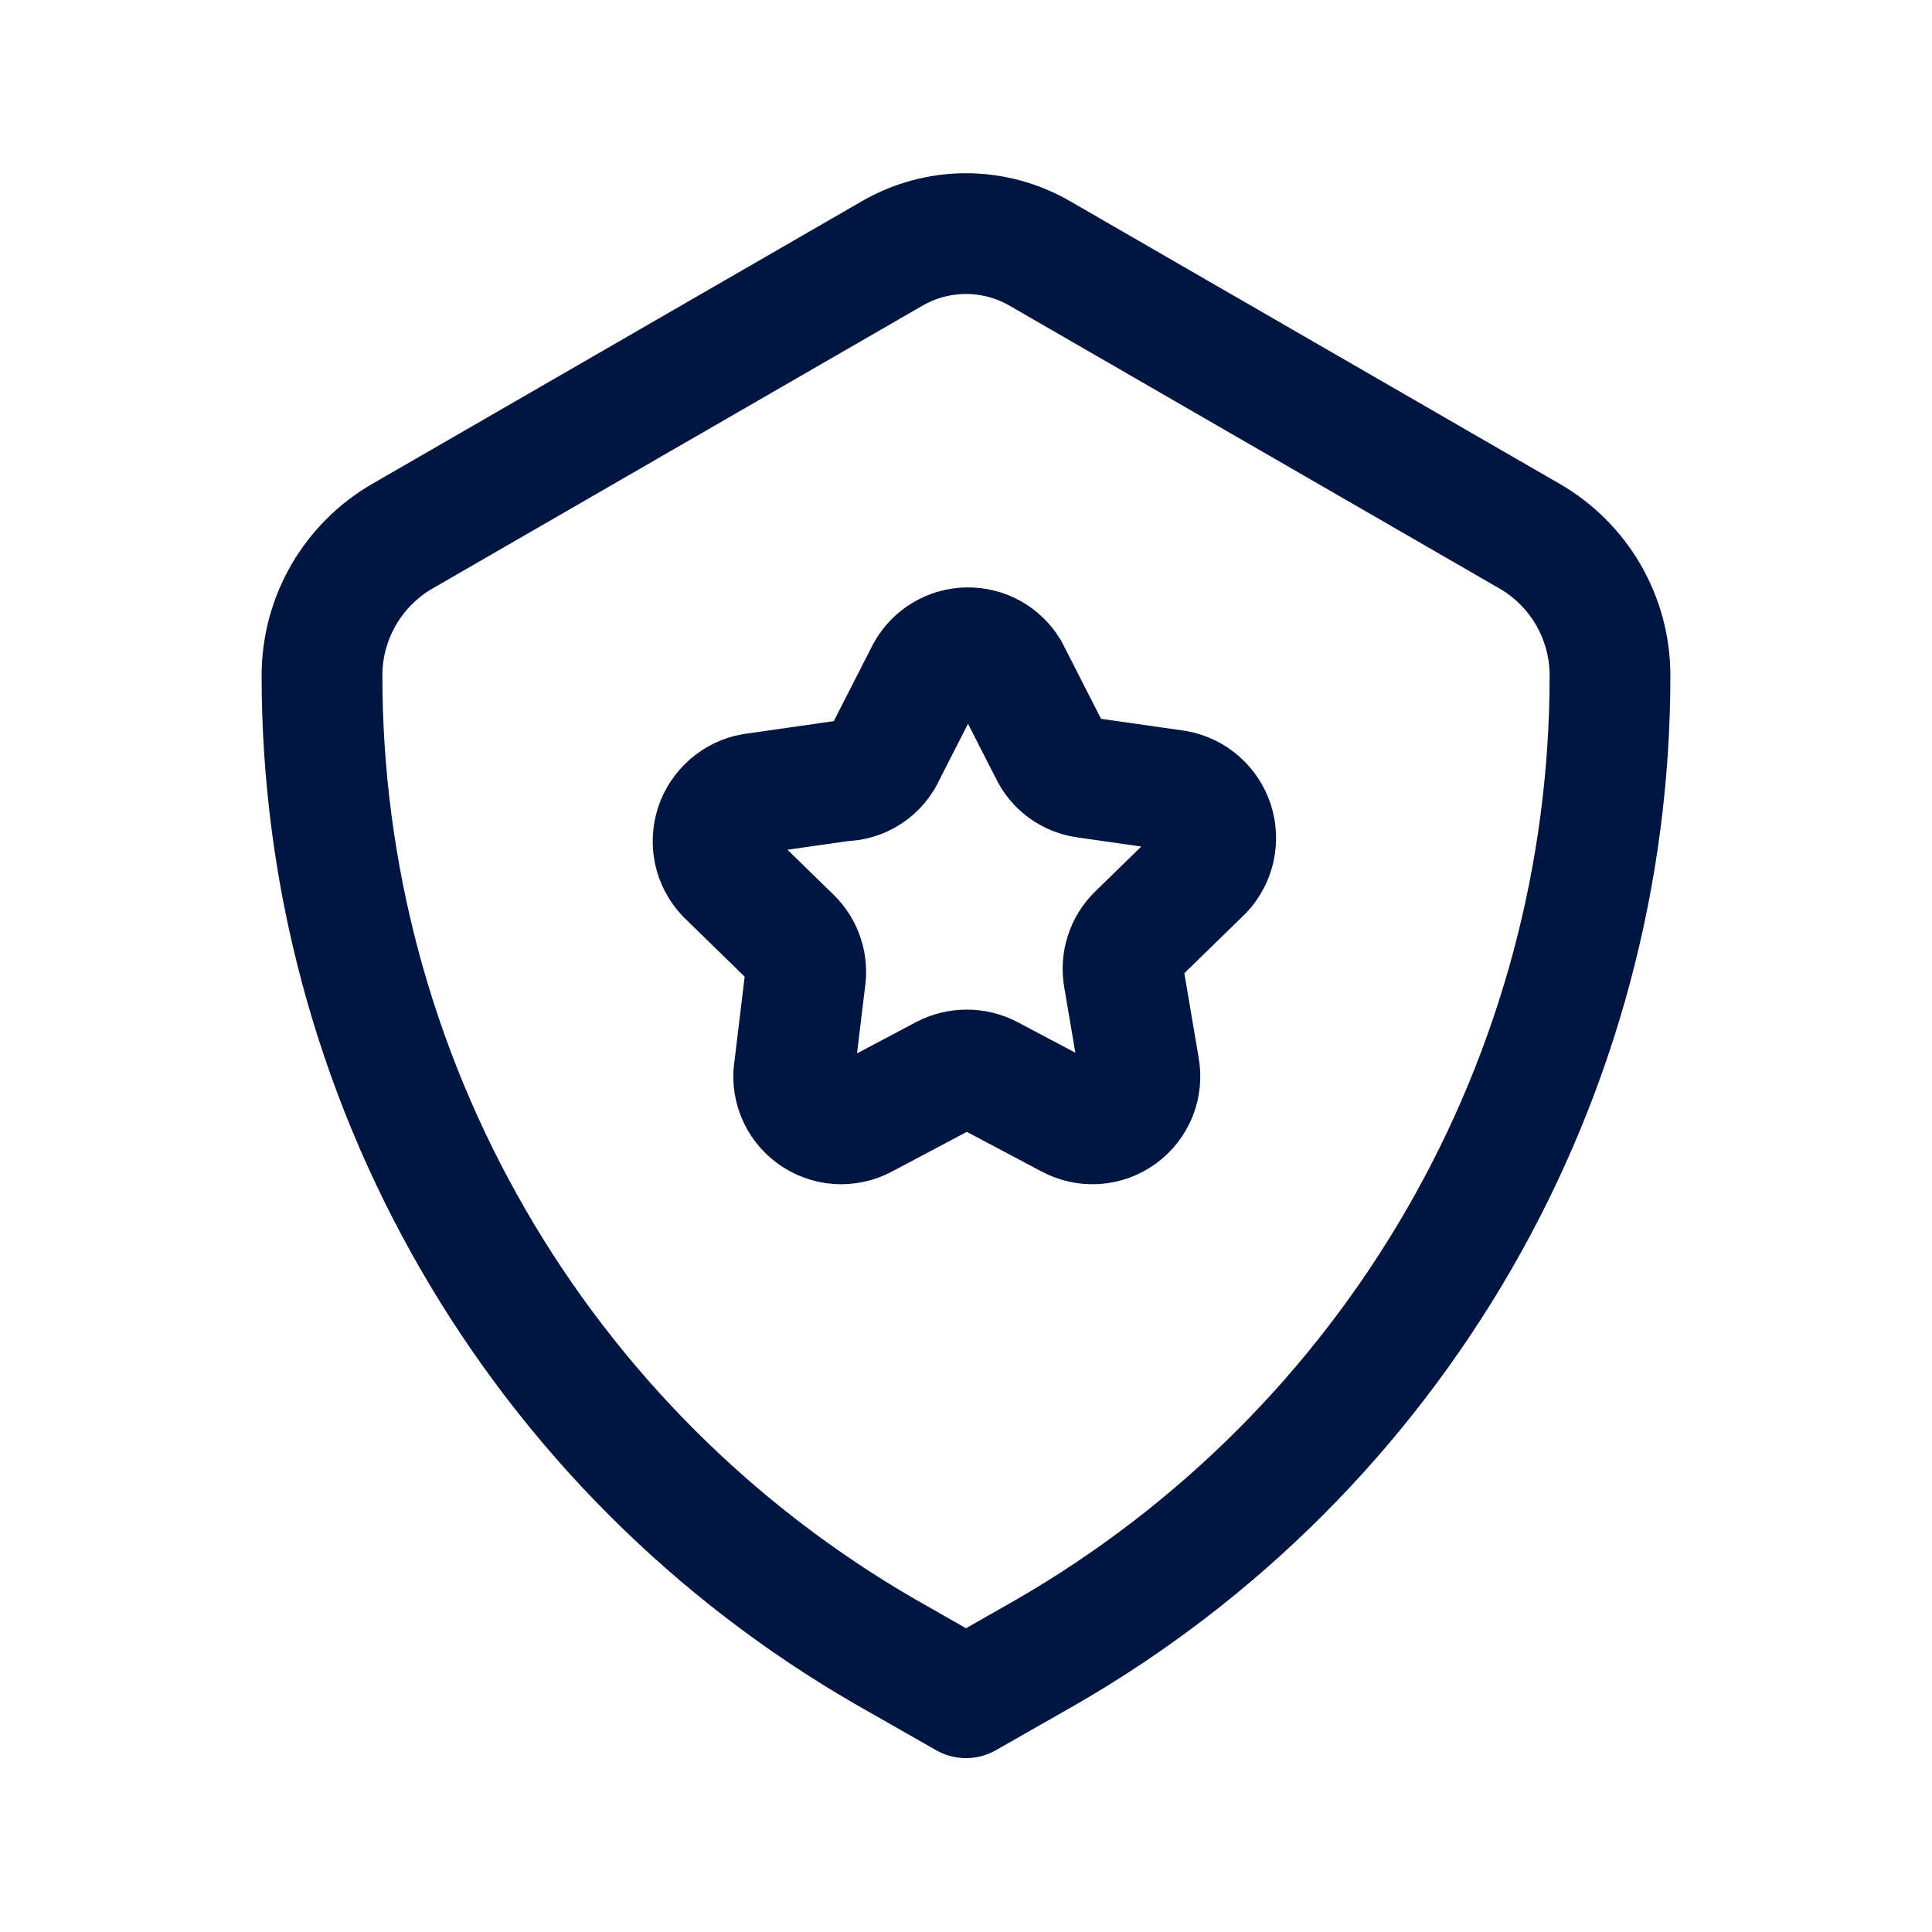 <svg width="24" height="24" viewBox="0 0 24 24" fill="none" xmlns="http://www.w3.org/2000/svg">
<g id="Sheild-Star">
<path id="Vector" d="M12.53 8.33L13.04 9.33C13.081 9.418 13.144 9.495 13.223 9.553C13.301 9.61 13.393 9.647 13.49 9.66L14.61 9.82C14.716 9.839 14.815 9.887 14.896 9.958C14.977 10.029 15.038 10.12 15.072 10.222C15.105 10.324 15.111 10.434 15.088 10.539C15.065 10.644 15.014 10.741 14.94 10.82L14.13 11.61C14.06 11.678 14.008 11.761 13.979 11.854C13.949 11.946 13.943 12.044 13.96 12.14L14.15 13.26C14.171 13.37 14.16 13.483 14.12 13.587C14.079 13.691 14.009 13.781 13.919 13.847C13.829 13.913 13.722 13.952 13.611 13.96C13.499 13.967 13.388 13.943 13.29 13.89L12.29 13.36C12.203 13.315 12.107 13.292 12.01 13.292C11.912 13.292 11.816 13.315 11.73 13.36L10.73 13.89C10.632 13.943 10.521 13.967 10.409 13.96C10.298 13.952 10.191 13.913 10.101 13.847C10.011 13.781 9.941 13.691 9.9 13.587C9.859 13.483 9.849 13.37 9.87 13.26L10 12.18C10.017 12.085 10.011 11.986 9.981 11.894C9.952 11.801 9.9 11.718 9.83 11.65L9.02 10.86C8.946 10.781 8.895 10.684 8.872 10.579C8.849 10.474 8.855 10.364 8.888 10.262C8.922 10.16 8.983 10.069 9.064 9.998C9.145 9.927 9.244 9.879 9.35 9.86L10.47 9.7C10.583 9.7 10.693 9.666 10.787 9.604C10.881 9.542 10.955 9.454 11 9.35L11.51 8.35C11.56 8.26 11.633 8.184 11.722 8.131C11.81 8.078 11.911 8.049 12.014 8.047C12.117 8.045 12.219 8.07 12.31 8.119C12.4 8.169 12.476 8.242 12.53 8.33Z" stroke="#00153F" stroke-width="1.5" stroke-miterlimit="10"/>
<path id="Vector_2" d="M13 20.52L12 21.09L11 20.52C8.871 19.291 7.103 17.523 5.874 15.393C4.645 13.264 3.999 10.848 4 8.39C4 8.039 4.093 7.695 4.268 7.391C4.444 7.088 4.696 6.835 5 6.66L11.08 3.15C11.359 2.988 11.677 2.902 12 2.902C12.323 2.902 12.641 2.988 12.92 3.15L19 6.66C19.304 6.835 19.556 7.088 19.732 7.391C19.907 7.695 20 8.039 20 8.39C20.001 10.848 19.355 13.264 18.126 15.393C16.897 17.523 15.129 19.291 13 20.52Z" stroke="#00153F" stroke-width="1.5" stroke-linecap="round" stroke-linejoin="round"/>
</g>
</svg>
